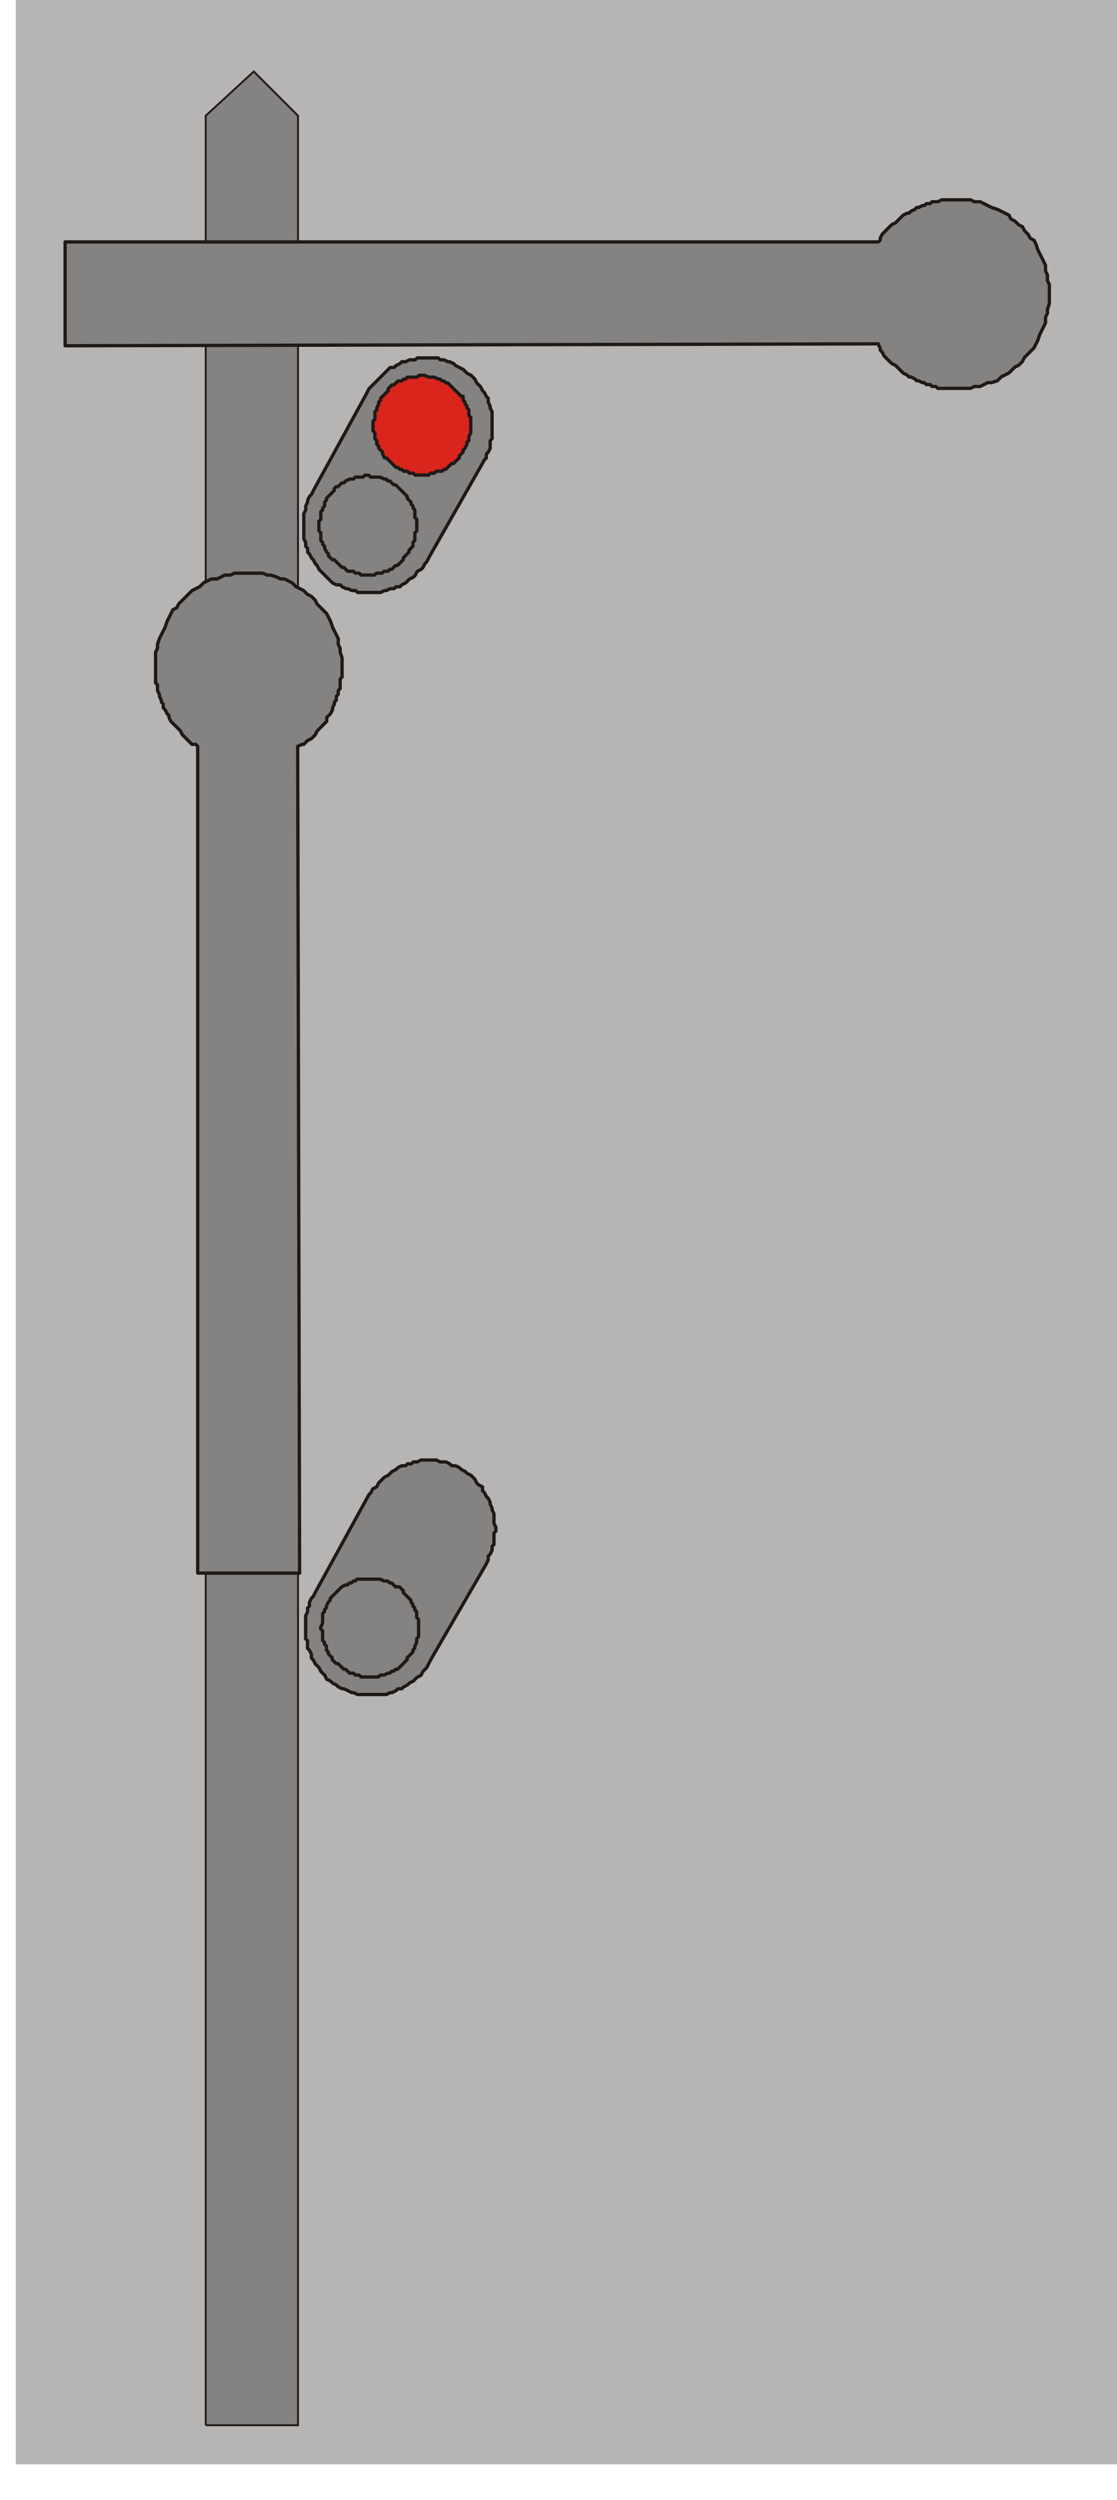<?xml version="1.0" encoding="UTF-8"?>
<!-- Created with Inkscape (http://www.inkscape.org/) -->
<svg width="24.596mm" height="55.033mm" version="1.1" viewBox="0 0 24.596 55.033" xmlns="http://www.w3.org/2000/svg">
 <defs>
  <clipPath id="clipPath26">
   <path d="m1056.5 2994.7h290.5v-650h-290.5z"/>
  </clipPath>
 </defs>
 <g transform="translate(-114.04 -142.87)">
  <path transform="matrix(.085 0 0 -.085 24.585 396.42)" d="m1056.5 2344.7h290.5v650h-290.5z" clip-path="url(#clipPath26)" fill="#b6b5b4" fill-rule="evenodd"/>
  <g fill="#848382" fill-rule="evenodd">
   <g stroke="#1f1a17" stroke-miterlimit="10">
    <path d="m118.57 196.26v-50.842l1.058-0.974 0.974 0.974v50.842h-2.032" stroke-width=".042"/>
    <path d="m133.38 150.45 0.042 0.085v0.042l0.042 0.042 0.042 0.085 0.169 0.169 0.085 0.042 0.169 0.169 0.085 0.042 0.042 0.042h0.042l0.085 0.042 0.042 0.042h0.042l0.085 0.042h0.042l0.042 0.042h0.085l0.042 0.042h0.085l0.042 0.042h0.72l0.085-0.042h0.127l0.169-0.085h0.085l0.127-0.042 0.085-0.085 0.169-0.085 0.127-0.127 0.085-0.042 0.085-0.085 0.042-0.085 0.212-0.212 0.085-0.169 0.042-0.127 0.127-0.254v-0.127l0.042-0.085v-0.085l0.042-0.127v-0.423l-0.042-0.085v-0.127l-0.042-0.085v-0.127l-0.169-0.339-0.042-0.127-0.042-0.085-0.085-0.042-0.042-0.085-0.085-0.085-0.042-0.085-0.085-0.042-0.085-0.085-0.085-0.042-0.042-0.085-0.254-0.127-0.127-0.042-0.254-0.127h-0.127l-0.085-0.042h-0.635l-0.085 0.042h-0.127l-0.042 0.042h-0.085l-0.042 0.042h-0.042l-0.085 0.042h-0.042l-0.042 0.042-0.085 0.042-0.042 0.042h-0.042l-0.085 0.042-0.169 0.169-0.085 0.042-0.211 0.211-0.042 0.085v0.042l-0.042 0.042h-17.907v2.286l17.907-0.042" stroke-linecap="round" stroke-linejoin="round" stroke-width=".073"/>
    <path d="m120.6 159.3 0.085-0.042h0.042l0.085-0.085 0.085-0.042 0.085-0.085 0.042-0.085 0.211-0.211v-0.085l0.085-0.085 0.042-0.085v-0.042l0.042-0.085v-0.042l0.042-0.042v-0.085l0.042-0.042v-0.085l0.042-0.042v-0.212l0.042-0.042v-0.423l-0.042-0.127v-0.085l-0.042-0.085v-0.127l-0.127-0.254-0.042-0.127-0.085-0.169-0.212-0.212-0.042-0.085-0.085-0.085-0.085-0.042-0.085-0.085-0.169-0.085-0.085-0.085-0.169-0.085h-0.085l-0.085-0.042-0.127-0.042h-0.085l-0.085-0.042h-0.635l-0.085 0.042h-0.127l-0.169 0.085h-0.127l-0.169 0.085-0.085 0.085-0.169 0.085-0.296 0.296-0.042 0.085-0.085 0.042-0.127 0.254-0.042 0.127-0.127 0.254-0.042 0.127v0.085l-0.042 0.085v0.677l0.042 0.042v0.127l0.042 0.085v0.042l0.042 0.085v0.042l0.042 0.042v0.085l0.042 0.042 0.042 0.085 0.042 0.042v0.042l0.042 0.085 0.211 0.211 0.042 0.085 0.211 0.211h0.085l0.042 0.042v18.203h2.244l-0.042-18.203" stroke-linecap="round" stroke-linejoin="round" stroke-width=".073"/>
   </g>
   <path d="m120.94 153.67-0.042 0.085-0.042 0.042-0.042 0.085v0.042l-0.042 0.085v0.085l-0.042 0.085v0.55l0.042 0.085v0.085l0.042 0.042v0.085l0.042 0.042 0.042 0.085 0.042 0.042 0.042 0.085 0.042 0.042 0.042 0.085 0.296 0.296 0.085 0.042h0.085l0.042 0.042 0.085 0.042h0.042l0.085 0.042h0.085l0.042 0.042h0.508l0.085-0.042h0.042l0.085-0.042h0.085l0.042-0.042h0.085l0.042-0.042 0.085-0.042 0.085-0.085 0.085-0.042 0.042-0.042 0.042-0.085 0.085-0.042 0.042-0.042 0.042-0.085 0.042-0.042 0.042-0.085 1.228-2.159 0.042-0.042v-0.085l0.042-0.042 0.042-0.085v-0.169l0.042-0.042v-0.593l-0.042-0.085v-0.042l-0.042-0.085v-0.085l-0.042-0.042-0.042-0.085-0.042-0.042-0.042-0.085-0.085-0.085-0.042-0.085-0.085-0.085-0.085-0.042-0.085-0.085-0.169-0.085-0.042-0.042-0.085-0.042h-0.042l-0.085-0.042h-0.085l-0.042-0.042h-0.466l-0.042 0.042h-0.127l-0.085 0.042h-0.085l-0.042 0.042-0.085 0.042-0.042 0.042h-0.085l-0.466 0.466-0.042 0.085-1.185 2.159"/>
  </g>
  <g stroke="#1f1a17" stroke-linecap="round" stroke-linejoin="round" stroke-miterlimit="10" stroke-width=".073">
   <path d="m120.94 153.67-0.042 0.085-0.042 0.042-0.042 0.085v0.042l-0.042 0.085v0.085l-0.042 0.085v0.55l0.042 0.085v0.085l0.042 0.042v0.085l0.042 0.042 0.042 0.085 0.042 0.042 0.042 0.085 0.042 0.042 0.042 0.085 0.296 0.296 0.085 0.042h0.085l0.042 0.042 0.085 0.042h0.042l0.085 0.042h0.085l0.042 0.042h0.508l0.085-0.042h0.042l0.085-0.042h0.085l0.042-0.042h0.085l0.042-0.042 0.085-0.042 0.085-0.085 0.085-0.042 0.042-0.042 0.042-0.085 0.085-0.042 0.042-0.042 0.042-0.085 0.042-0.042 0.042-0.085 1.228-2.159 0.042-0.042v-0.085l0.042-0.042 0.042-0.085v-0.169l0.042-0.042v-0.593l-0.042-0.085v-0.042l-0.042-0.085v-0.085l-0.042-0.042-0.042-0.085-0.042-0.042-0.042-0.085-0.085-0.085-0.042-0.085-0.085-0.085-0.085-0.042-0.085-0.085-0.169-0.085-0.042-0.042-0.085-0.042h-0.042l-0.085-0.042h-0.085l-0.042-0.042h-0.466l-0.042 0.042h-0.127l-0.085 0.042h-0.085l-0.042 0.042-0.085 0.042-0.042 0.042h-0.085l-0.466 0.466-0.042 0.085z" fill="none"/>
   <path d="m121.23 153.88v-0.042l0.169-0.169v-0.042l0.042-0.042h0.042l0.085-0.085h0.042l0.042-0.042 0.085-0.042h0.085l0.042-0.042h0.169l0.042-0.042h0.085l0.042 0.042h0.212l0.085 0.042h0.042l0.042 0.042h0.042l0.085 0.085h0.042l0.254 0.254v0.042l0.085 0.085v0.042l0.042 0.042v0.042l0.042 0.042v0.169l0.042 0.042v0.254l-0.042 0.042v0.169l-0.042 0.042v0.085l-0.085 0.085v0.042l-0.127 0.127v0.042l-0.127 0.127h-0.042l-0.085 0.085h-0.042l-0.042 0.042h-0.085l-0.042 0.042h-0.127l-0.042 0.042h-0.296l-0.042-0.042h-0.085l-0.042-0.042h-0.127l-0.085-0.085h-0.042l-0.169-0.169h-0.042l-0.085-0.085v-0.042l-0.042-0.042-0.042-0.085v-0.042l-0.042-0.042v-0.042l-0.042-0.042v-0.169l-0.042-0.042v-0.212l0.042-0.042v-0.169l0.042-0.042v-0.042l0.042-0.042v-0.085z" fill="none"/>
   <path d="m122.42 151.68v-0.042l0.169-0.169v-0.042l0.085-0.085h0.042l0.085-0.085h0.085l0.042-0.042h0.042l0.042-0.042h0.212l0.042-0.042h0.127l0.085 0.042h0.127l0.085 0.042h0.042l0.042 0.042h0.042l0.042 0.042h0.042l0.296 0.296h0.042v0.085l0.042 0.042v0.042l0.042 0.042v0.042l0.042 0.042v0.127l0.042 0.042v0.339l-0.042 0.085v0.085l-0.042 0.042v0.042l-0.042 0.085-0.042 0.042v0.042l-0.085 0.085v0.042l-0.127 0.127h-0.042l-0.127 0.127h-0.042l-0.042 0.042h-0.127l-0.042 0.042h-0.085l-0.042 0.042h-0.296l-0.042-0.042h-0.085l-0.042-0.042h-0.085l-0.042-0.042h-0.042l-0.042-0.042h-0.042l-0.211-0.211h-0.042l-0.042-0.085v-0.042l-0.085-0.085v-0.042l-0.042-0.042v-0.085l-0.042-0.042v-0.127l-0.042-0.042v-0.212l0.042-0.042v-0.169l0.042-0.042v-0.042l0.042-0.085v-0.042l0.042-0.042" fill="#da251d" fill-rule="evenodd"/>
  </g>
  <path d="m120.98 177.93-0.042 0.085-0.042 0.042-0.042 0.085v0.085l-0.042 0.042v0.085l-0.042 0.085v0.508l0.042 0.042v0.169l0.042 0.042 0.042 0.085v0.085l0.042 0.042 0.042 0.085 0.085 0.085 0.042 0.085 0.085 0.085 0.042 0.085 0.085 0.042 0.042 0.042 0.085 0.042 0.042 0.042 0.085 0.042h0.042l0.169 0.085h0.042l0.085 0.042h0.635l0.085-0.042h0.042l0.085-0.042 0.042-0.042h0.085l0.042-0.042 0.085-0.042 0.042-0.042 0.085-0.042 0.085-0.085 0.085-0.042 0.042-0.085 0.085-0.085 0.085-0.169 1.228-2.117 0.042-0.085v-0.085l0.042-0.042 0.042-0.085v-0.085l0.042-0.042v-0.254l0.042-0.042v-0.085l-0.042-0.085v-0.212l-0.042-0.085v-0.042l-0.042-0.085v-0.042l-0.042-0.085-0.042-0.042-0.042-0.085-0.042-0.042v-0.085l-0.085-0.042-0.042-0.042-0.042-0.085-0.085-0.085-0.085-0.042-0.042-0.042-0.085-0.042-0.042-0.042-0.085-0.042h-0.085l-0.042-0.042-0.085-0.042h-0.127l-0.085-0.042h-0.339l-0.085 0.042h-0.085l-0.042 0.042h-0.085l-0.042 0.042h-0.085l-0.085 0.042-0.042 0.042-0.085 0.042-0.085 0.085-0.085 0.042-0.127 0.127-0.042 0.085-0.085 0.042-0.042 0.085-0.042 0.042-1.185 2.159" fill="#848382" fill-rule="evenodd"/>
  <path d="m120.98 177.93v0l-0.042 0.085-0.042 0.042-0.042 0.085v0.085l-0.042 0.042v0.085l-0.042 0.085v0.508l0.042 0.042v0.169l0.042 0.042 0.042 0.085v0.085l0.042 0.042 0.042 0.085 0.085 0.085 0.042 0.085 0.085 0.085 0.042 0.085 0.085 0.042 0.042 0.042 0.085 0.042 0.042 0.042 0.085 0.042h0.042l0.169 0.085h0.042l0.085 0.042h0.635l0.085-0.042h0.042l0.085-0.042 0.042-0.042h0.085l0.042-0.042 0.085-0.042 0.042-0.042 0.085-0.042 0.085-0.085 0.085-0.042 0.042-0.085 0.085-0.085 0.085-0.169 1.228-2.117v0l0.042-0.085v-0.085l0.042-0.042 0.042-0.085v-0.085l0.042-0.042v-0.254l0.042-0.042v-0.085l-0.042-0.085v-0.212l-0.042-0.085v-0.042l-0.042-0.085v-0.042l-0.042-0.085-0.042-0.042-0.042-0.085-0.042-0.042v-0.085l-0.085-0.042-0.042-0.042-0.042-0.085-0.085-0.085-0.085-0.042-0.042-0.042-0.085-0.042-0.042-0.042-0.085-0.042h-0.085l-0.042-0.042-0.085-0.042h-0.127l-0.085-0.042h-0.339l-0.085 0.042h-0.085l-0.042 0.042h-0.085l-0.042 0.042h-0.085l-0.085 0.042-0.042 0.042-0.085 0.042-0.085 0.085-0.085 0.042-0.127 0.127-0.042 0.085-0.085 0.042-0.042 0.085-0.042 0.042z" fill="none" stroke="#1f1a17" stroke-linecap="round" stroke-linejoin="round" stroke-miterlimit="10" stroke-width=".073"/>
  <path d="m121.27 178.14 0.042-0.042v-0.042l0.169-0.169v0l0.085-0.085 0.085-0.042h0.042l0.042-0.042h0.042l0.042-0.042h0.042l0.042-0.042h0.508l0.085 0.042h0.085l0.042 0.042h0.042l0.085 0.085h0.085l0.085 0.085v0.042l0.169 0.169v0.042l0.042 0.042v0.042l0.042 0.042v0.042l0.042 0.042v0.127l0.042 0.042v0.381l-0.042 0.042v0.085l-0.042 0.085v0.042l-0.042 0.042v0.042l-0.127 0.127v0.042l-0.211 0.211h-0.042l-0.042 0.042h-0.042l-0.042 0.042h-0.042l-0.085 0.042h-0.085l-0.042 0.042h-0.381l-0.042-0.042h-0.085l-0.042-0.042h-0.085l-0.085-0.085h-0.042l-0.127-0.127h-0.042l-0.085-0.085v-0.042l-0.085-0.085v-0.042l-0.042-0.042v-0.085l-0.042-0.042v-0.042l-0.042-0.042v-0.212l-0.042-0.042v-0.042l0.042-0.085v-0.212l0.042-0.042v-0.042l0.042-0.042v-0.042z" fill="none" stroke="#1f1a17" stroke-linecap="round" stroke-linejoin="round" stroke-miterlimit="10" stroke-width=".073"/>
 </g>
</svg>
